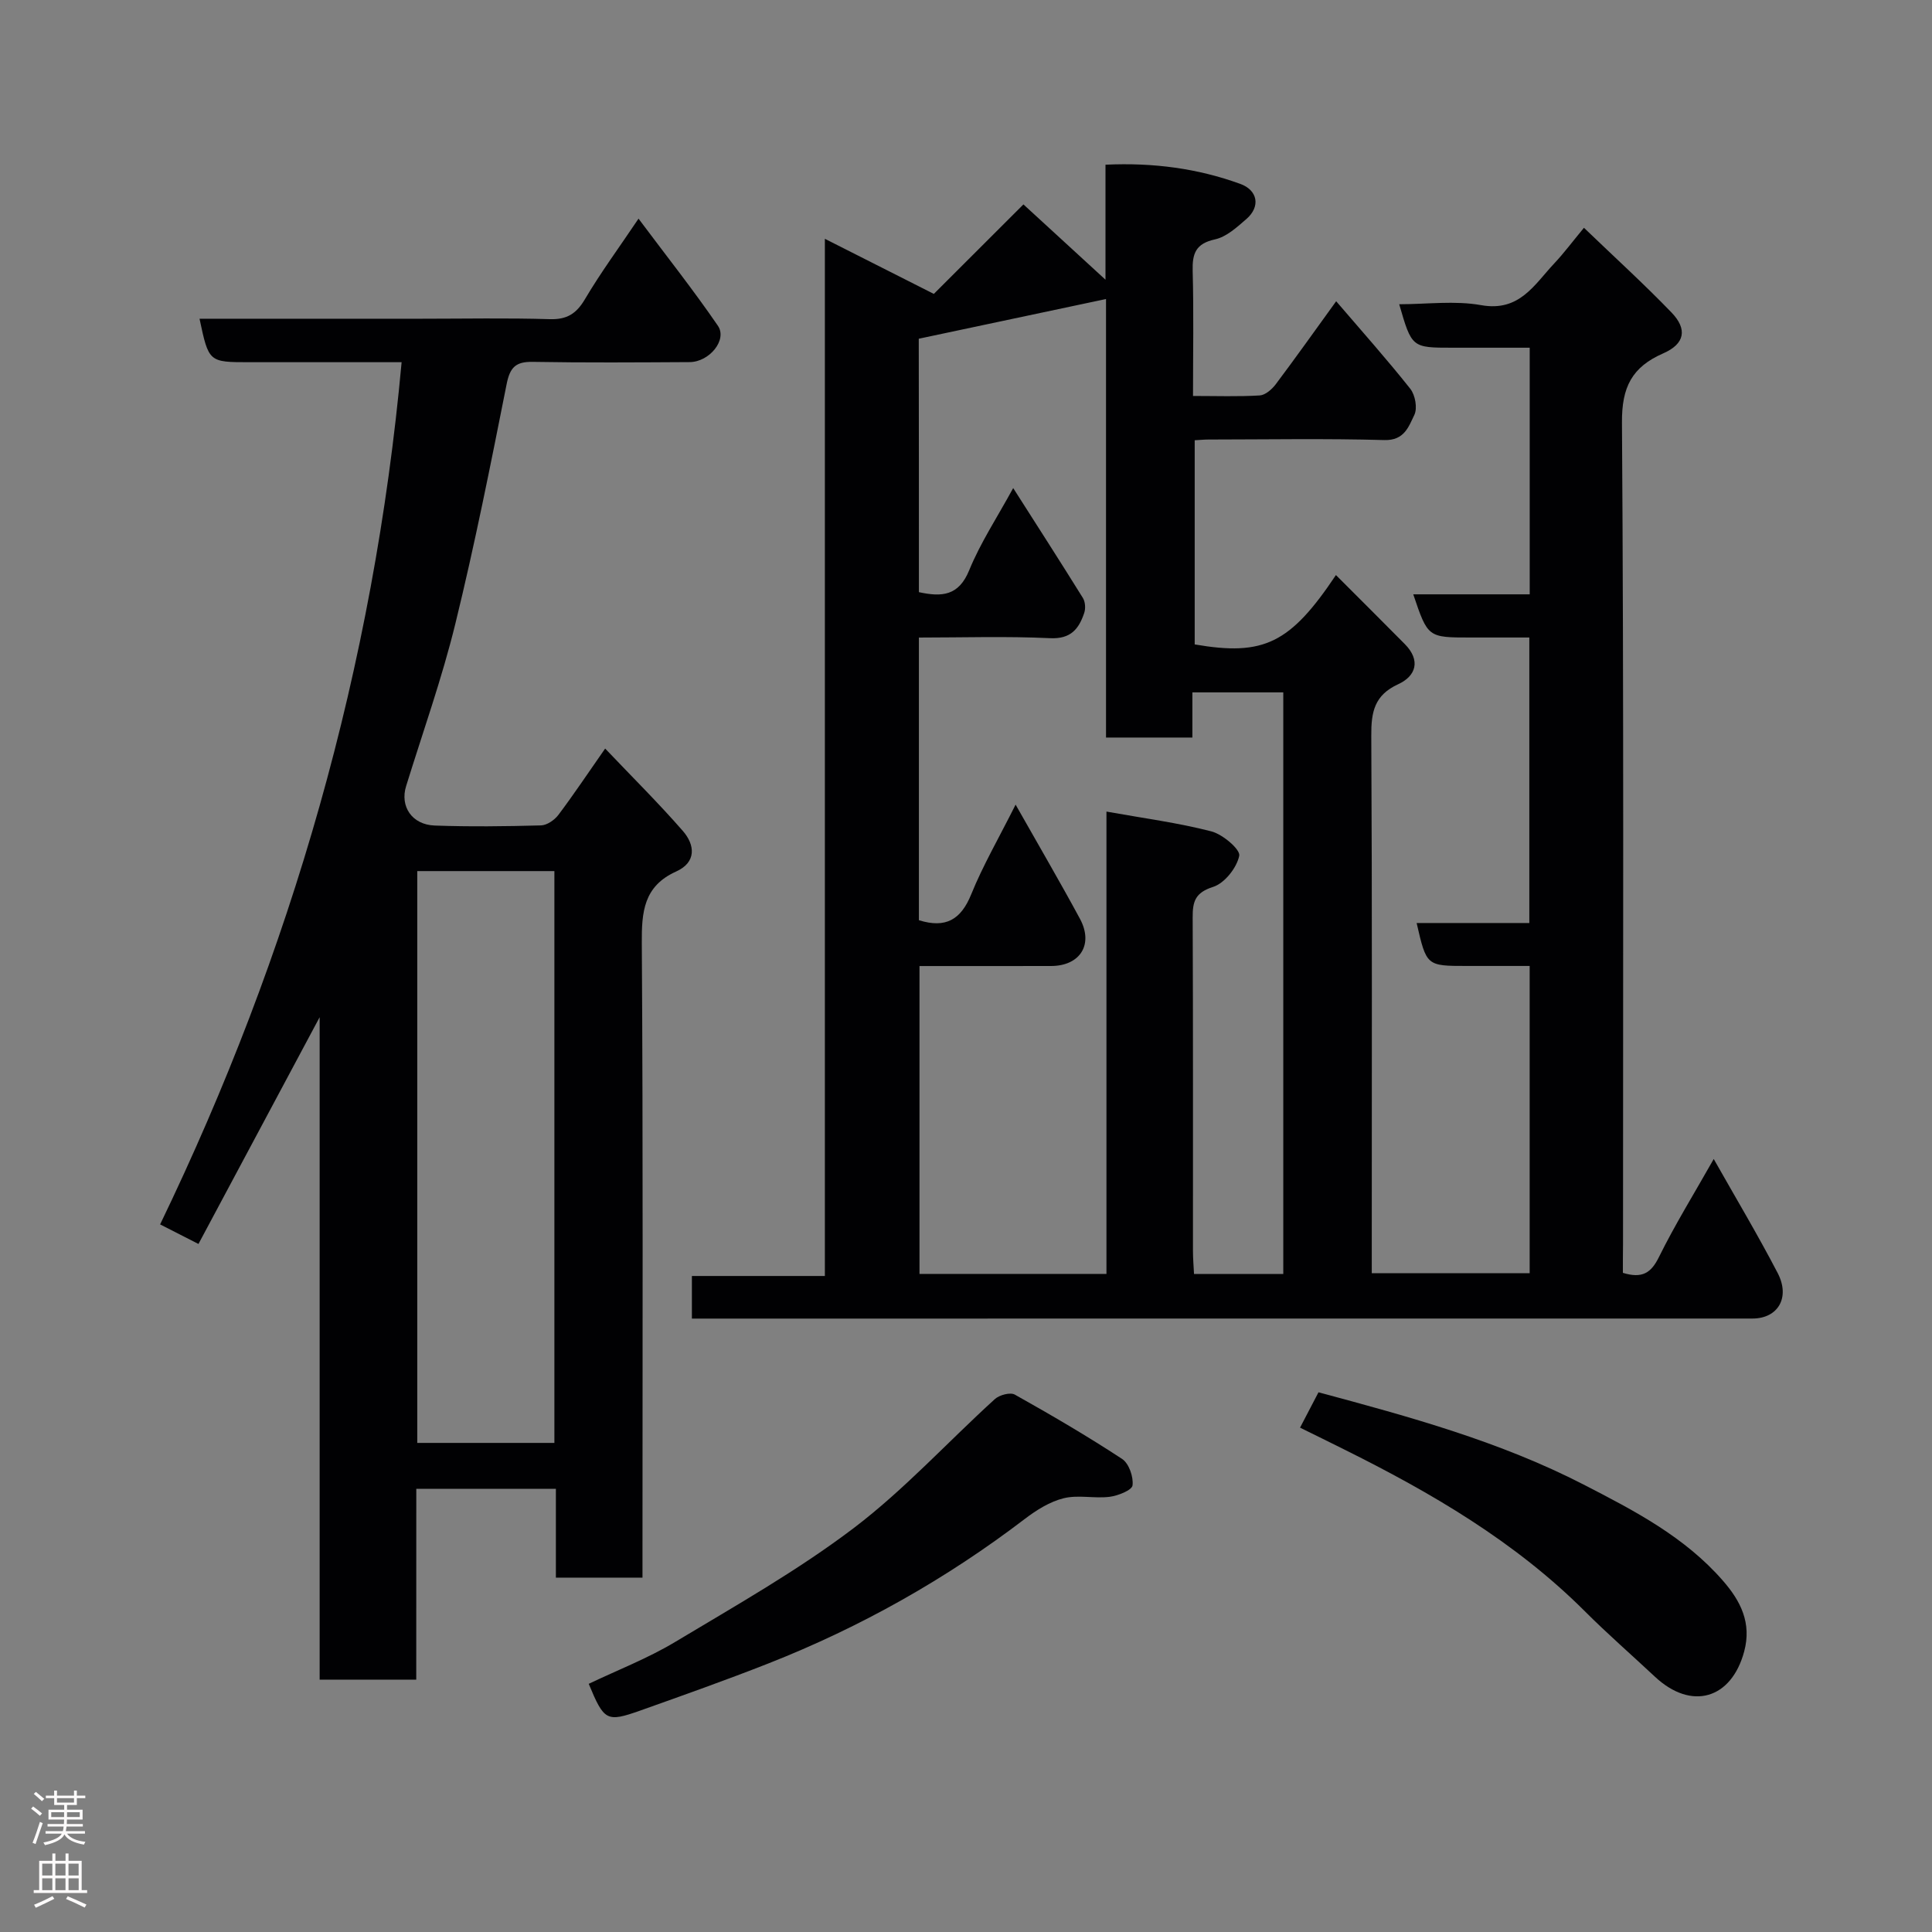<svg enable-background="new 0 0 400 400" viewBox="0 0 400 400" xmlns="http://www.w3.org/2000/svg"><rect x="0" y="0" width="400" height="400" fill="#808080" stroke="none"/><g fill="#010103"><path d="m336 263.53c4.02 1.23 5.85.01 7.46-3.26 3.32-6.72 7.28-13.12 11.35-20.31 4.55 8.05 9.13 15.71 13.24 23.61 2.65 5.1.04 9.42-5.22 9.42-71.98.01-143.97.01-215.97.01-1.12 0-2.25 0-3.61 0 0-3.07 0-5.67 0-8.82h27.53c0-71.46 0-142.39 0-214.74 7.44 3.77 14.02 7.09 22.56 11.41 5.79-5.79 12.08-12.07 18.55-18.53 5.06 4.64 11.41 10.47 16.99 15.59 0-6.44 0-14.91 0-23.81 9.93-.46 19.07.77 27.9 3.97 3.65 1.32 4.22 4.72 1.28 7.27-1.96 1.7-4.13 3.7-6.51 4.22-4.01.88-4.72 2.94-4.62 6.57.23 8.45.07 16.91.07 25.85 4.91 0 9.38.16 13.82-.11 1.14-.07 2.49-1.24 3.27-2.26 4.11-5.47 8.08-11.06 12.55-17.24 5.39 6.29 10.55 12.07 15.35 18.13 1.02 1.29 1.51 4.02.83 5.41-1.16 2.39-2.06 5.32-6.2 5.2-12.16-.34-24.33-.12-36.49-.11-.81 0-1.63.09-2.78.15v42.27c14.31 2.47 19.77-.2 29.24-14.36 4.78 4.79 9.55 9.52 14.27 14.3 3.32 3.36 2.33 6.6-1.38 8.3-4.93 2.26-5.6 5.74-5.57 10.62.19 35.16.1 70.33.1 105.49v5.84h32.69c0-21.02 0-42.07 0-63.62-4.43 0-8.72 0-13 0-8.36 0-8.36 0-10.4-8.89h23.33c0-19.67 0-39.06 0-59.11-3.99 0-8.09 0-12.19 0-8.82 0-8.82 0-11.84-8.94h24.11c0-17.12 0-33.83 0-51.06-5.42 0-10.7 0-15.99 0-8.42 0-8.42 0-11.03-9 5.71 0 11.5-.79 16.97.19 7.94 1.42 11-4.25 15.12-8.63 2.01-2.14 3.77-4.5 6.16-7.39 6.31 6.07 12.41 11.61 18.12 17.53 3.36 3.48 2.76 6.52-1.71 8.47-6.48 2.84-8.6 6.99-8.54 14.34.39 56.66.22 113.32.22 169.99-.03 1.99-.03 3.97-.03 6.04zm-145.75-140.93c4.76 1.03 8.24.78 10.41-4.53 2.33-5.71 5.8-10.95 9.11-17.02 4.92 7.72 9.74 15.2 14.43 22.75.5.81.59 2.2.27 3.12-1.11 3.28-2.75 5.41-7.05 5.21-9.06-.43-18.16-.13-27.17-.13v58.52c5.57 1.74 8.71-.13 10.83-5.36 2.41-5.95 5.67-11.56 9.19-18.57 4.89 8.64 9.24 16.07 13.33 23.65 2.85 5.3.02 9.75-5.99 9.76-9.1.02-18.2.01-27.24.01v63.74h38.71c0-31.65 0-63.04 0-95.72 7.75 1.39 14.85 2.32 21.73 4.1 2.34.61 6.03 3.75 5.76 5.05-.51 2.49-3.03 5.68-5.4 6.44-3.75 1.19-4.26 3.05-4.24 6.37.1 22.99.05 45.99.06 68.98 0 1.6.14 3.19.22 4.8h18.48c0-40.28 0-80.33 0-120.42-6.35 0-12.41 0-18.82 0v9.35c-6.08 0-11.8 0-17.88 0 0-30.21 0-60.12 0-90.79-13.31 2.82-26.11 5.54-38.77 8.22.03 17.9.03 35.18.03 52.47z"/><path d="m86.18 347.75c-7.17 0-13.44 0-20 0 0-45.35 0-90.46 0-137.15-8.83 16.51-16.94 31.69-25.09 46.95-3.24-1.65-5.41-2.76-7.94-4.05 27.18-56.28 44.24-115.4 50-178.51-4.7 0-9.12 0-13.54 0-6 0-12 0-18 0-8.39 0-8.39 0-10.3-9h46c8.83 0 17.67-.18 26.49.09 3.57.11 5.53-1.12 7.32-4.16 3.22-5.45 7-10.58 11.08-16.65 5.67 7.59 11.31 14.7 16.43 22.17 2 2.91-1.75 7.5-5.84 7.53-10.83.06-21.66.14-32.49-.05-3.49-.06-4.7 1.09-5.4 4.57-3.3 16.61-6.6 33.23-10.63 49.67-2.78 11.35-6.73 22.42-10.19 33.6-1.3 4.17 1.18 7.99 5.93 8.16 7.32.26 14.66.17 21.99-.03 1.23-.03 2.79-1.1 3.59-2.15 3.13-4.15 6.01-8.48 9.7-13.76 5.6 5.89 11.05 11.28 16.08 17.05 2.54 2.91 2.86 6.49-1.39 8.41-6.73 3.04-7.15 8.36-7.1 14.88.27 41.66.14 83.32.14 124.97v6.34c-5.93 0-11.65 0-17.93 0 0-6.02 0-12.08 0-18.38-9.81 0-19.08 0-28.9 0-.01 13.04-.01 26.1-.01 39.5zm28.6-167.4c-9.75 0-19.13 0-28.39 0v118.39h28.39c0-39.51 0-78.76 0-118.39z"/><path d="m121.89 348.62c5.94-2.84 12.18-5.25 17.84-8.64 12.53-7.52 25.35-14.77 36.96-23.56 10.49-7.95 19.49-17.85 29.28-26.75.94-.86 3.2-1.46 4.14-.93 7.53 4.22 14.99 8.58 22.2 13.31 1.42.93 2.39 3.72 2.17 5.48-.12 1-3.01 2.15-4.75 2.37-3.13.39-6.48-.45-9.49.29-2.86.7-5.64 2.44-8.04 4.27-16.31 12.45-34.02 22.42-53.09 29.93-8.77 3.45-17.66 6.6-26.54 9.76-6.99 2.47-7.49 2.15-10.68-5.53z"/><path d="m269.16 295.58c1.35-2.59 2.56-4.89 3.82-7.32 18.93 5.08 37.55 10.18 54.88 19.1 10.52 5.41 20.97 10.84 28.88 19.94 3.62 4.16 5.97 8.7 4.37 14.64-2.66 9.86-10.92 12.27-18.47 5.21-4.83-4.52-9.83-8.87-14.51-13.55-14.46-14.44-31.8-24.55-49.9-33.54-2.91-1.46-5.84-2.89-9.07-4.48z"/></g><path d="m6.44 374.46.42-.45c.65.47 1.27.95 1.85 1.44l-.45.49c-.65-.56-1.25-1.06-1.82-1.48m.93 7.33-.63-.26c.55-1.36 1.05-2.8 1.52-4.33.19.1.38.19.59.27-.46 1.29-.95 2.73-1.48 4.32m-.38-10.38.44-.42c.43.34 1.01.82 1.74 1.44l-.49.49c-.53-.51-1.09-1.01-1.69-1.51m2.5.35h1.72v-1.04h.59v1.04h3.52v-1.04h.59v1.04h1.75v.53h-1.75v1.42h-2.03v.97h3.22v2.03h-3.24c0 .35-.01.66-.03.93h3.32v.53h-3.37c-.03.27-.08.58-.15.94h3.96v.53h-3.71c.67.92 1.93 1.48 3.79 1.68-.13.24-.23.44-.29.59-2.13-.38-3.48-1.08-4.04-2.12-.43.97-1.77 1.72-4.03 2.23-.09-.19-.2-.37-.33-.55 2.1-.42 3.37-1.03 3.81-1.83h-3.36v-.53h3.58c.08-.29.13-.61.16-.94h-3.33v-.53h3.39c.02-.27.04-.58.04-.93h-3.23v-2.03h3.25v-.97h-2.07v-1.42h-1.73zm1.12 3.44v1h2.65c.01-.3.02-.44.01-.4v-.25-.35zm1.19-2h3.52v-.91h-3.52zm4.71 2h-2.63v.59c0 .16-.01.28-.01.4h2.64z" fill="#fcfafa"/><path d="m13.56 383.74h.63v1.52h2.72v6.07h1.13v.6h-11.06v-.6h1.13v-6.07h2.73v-1.52h.63v1.52h2.1v-1.52zm-2.69 8.83.38.56c-1.24.63-2.53 1.25-3.85 1.85-.1-.21-.21-.42-.34-.63 1.36-.55 2.63-1.15 3.81-1.78m-2.13-4.27h2.1v-2.45h-2.1zm0 3.04h2.1v-2.46h-2.1zm2.72-3.04h2.1v-2.45h-2.1zm0 3.04h2.1v-2.46h-2.1zm6.07 3.6c-1.41-.71-2.7-1.3-3.86-1.78l.35-.56c1.45.62 2.75 1.19 3.88 1.72zm-1.25-9.09h-2.1v2.45h2.1zm-2.09 5.49h2.1v-2.46h-2.1z" fill="#fcfafa"/></svg>